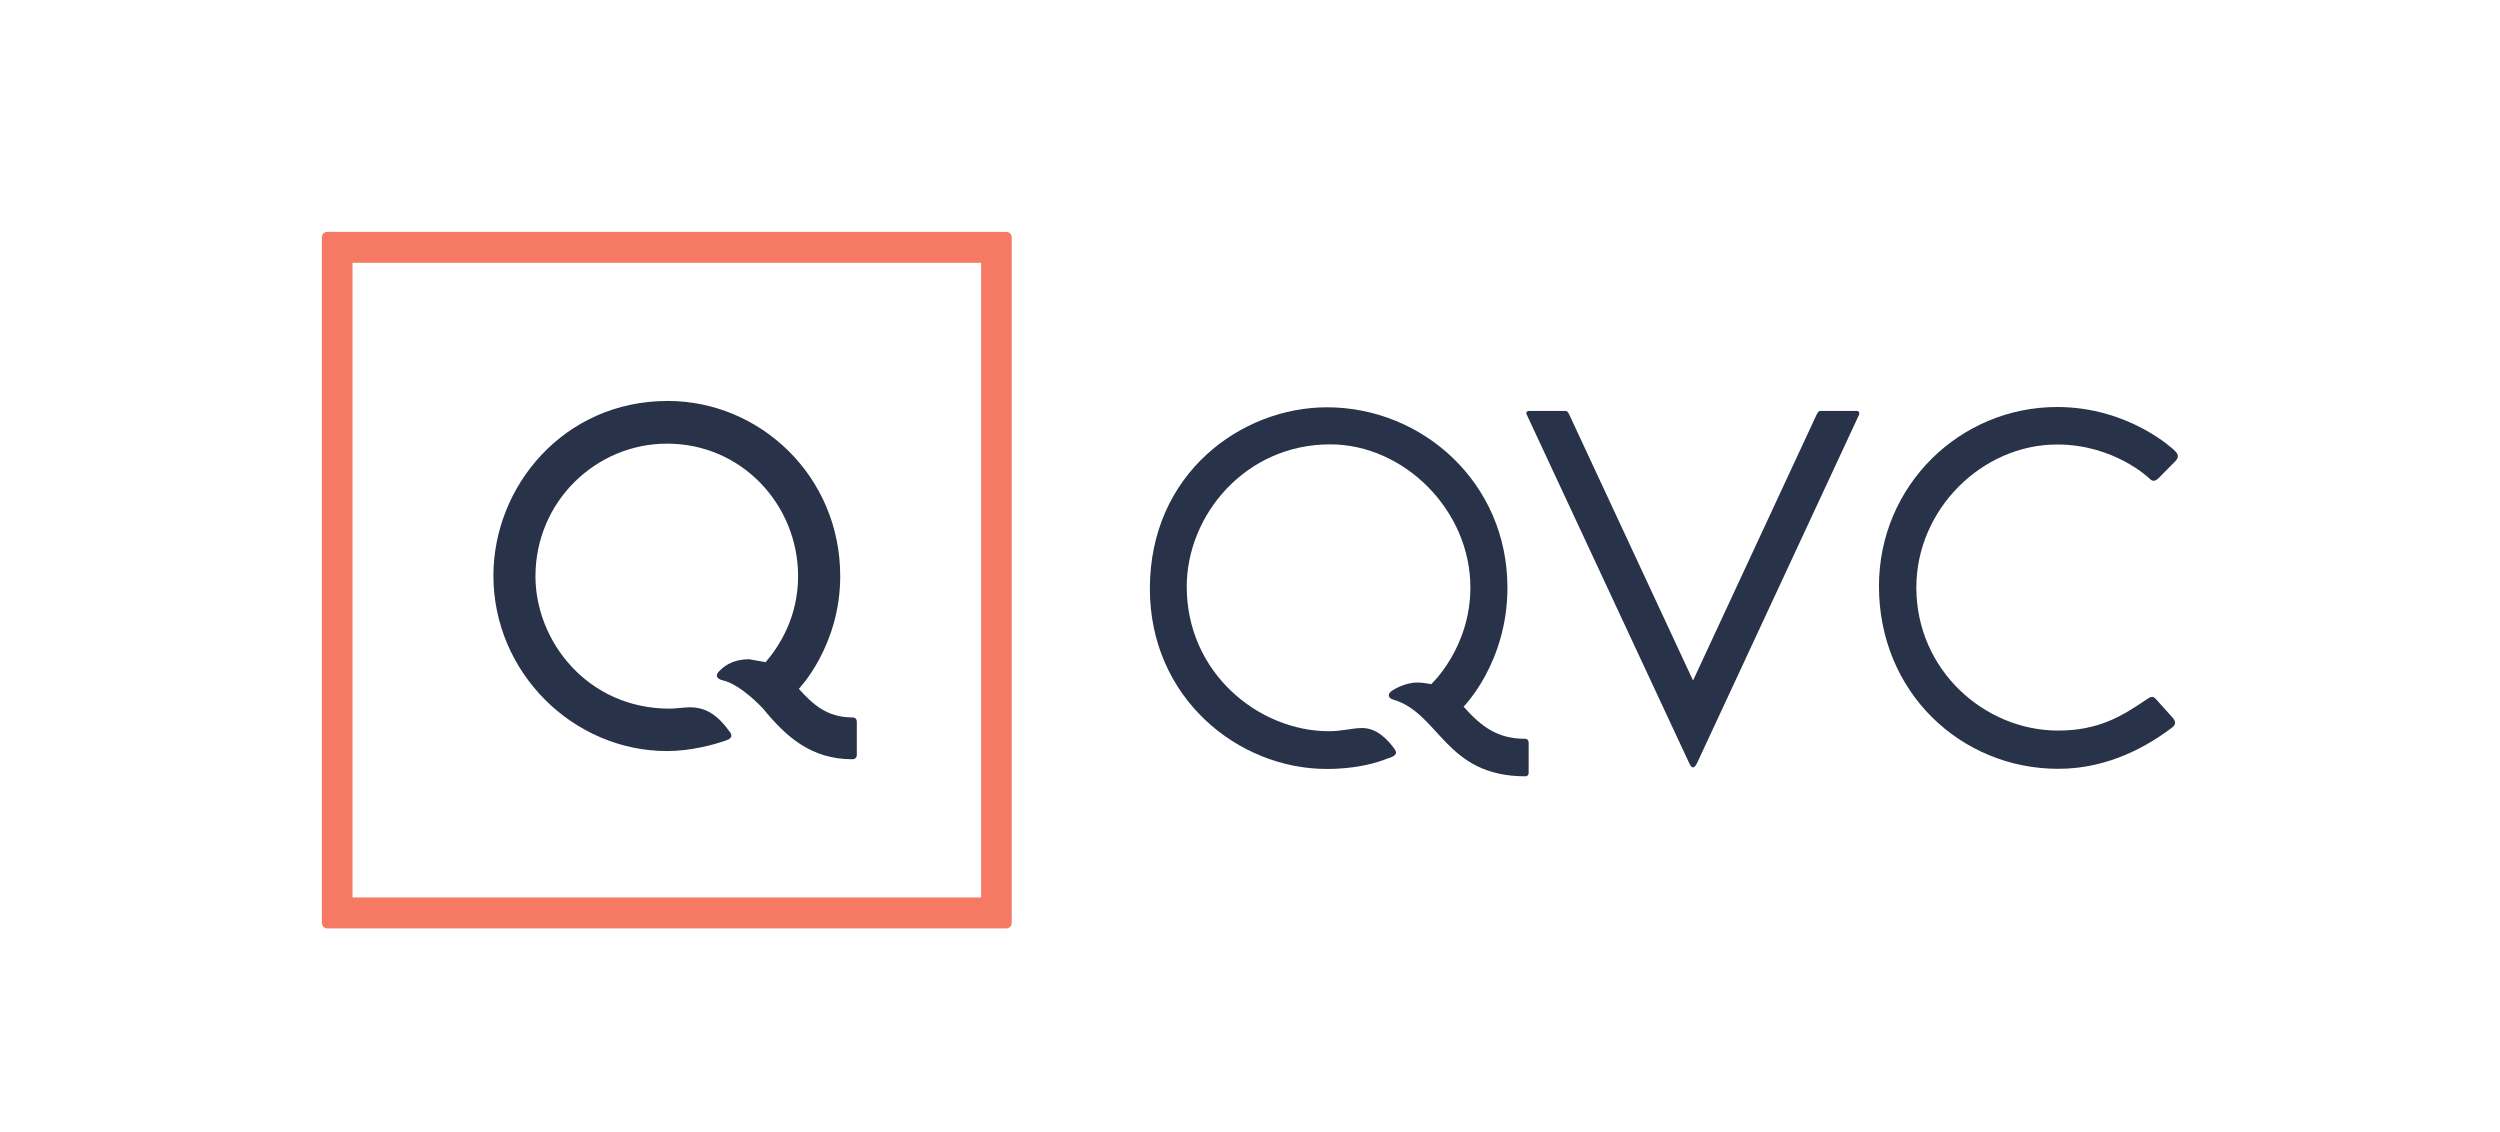<svg width="201" height="91" viewBox="0 0 201 91" fill="none" xmlns="http://www.w3.org/2000/svg">
<path fill-rule="evenodd" clip-rule="evenodd" d="M26.314 18.643C26.074 18.643 25.88 18.838 25.88 19.081V74.204C25.88 74.447 26.074 74.643 26.314 74.643H80.907C81.148 74.643 81.342 74.447 81.342 74.204V19.081C81.342 18.838 81.148 18.643 80.907 18.643H26.314ZM28.342 21.128H78.88V72.157H28.342V21.128Z" fill="#F67963"/>
<path fill-rule="evenodd" clip-rule="evenodd" d="M53.635 60.385C46.081 60.385 39.67 54.074 39.67 46.285C39.67 39.105 45.319 32.236 53.688 32.236C61.089 32.236 67.554 38.261 67.554 46.318C67.554 51.953 64.225 55.382 64.225 55.382C65.315 56.582 66.451 57.681 68.526 57.681C68.729 57.681 68.888 57.776 68.888 58.046V60.678C68.888 60.929 68.729 61.044 68.526 61.044C65.176 61.044 63.16 59.187 61.334 56.951C60.425 56 59.155 54.941 58.133 54.707C57.566 54.575 57.506 54.264 57.827 53.96C58.431 53.325 59.227 53.003 60.229 53.003L61.554 53.239C62.688 51.928 64.166 49.577 64.166 46.328C64.166 40.606 59.66 35.669 53.633 35.669C47.894 35.669 43.051 40.342 43.051 46.333C43.051 51.547 47.232 56.975 53.842 56.975C54.273 56.978 55.037 56.866 55.459 56.866C56.801 56.866 57.722 57.531 58.653 58.811C58.86 59.063 58.915 59.362 58.375 59.53C57.389 59.877 55.538 60.385 53.635 60.385Z" fill="#283349"/>
<path fill-rule="evenodd" clip-rule="evenodd" d="M106.671 61.824C99.524 61.824 92.449 56.1 92.449 47.331C92.449 38.062 99.814 32.746 106.691 32.746C114.346 32.746 121.198 38.789 121.198 47.248C121.198 53.285 117.672 56.814 117.672 56.814C119.152 58.5 120.486 59.398 122.612 59.398C122.784 59.398 122.904 59.521 122.904 59.694V62.147C122.904 62.327 122.777 62.415 122.639 62.415C116.197 62.415 115.765 57.369 112.045 56.258C111.617 56.163 111.473 55.778 111.978 55.497C111.978 55.497 112.897 54.874 113.97 54.874C114.429 54.874 115.067 55.009 115.067 55.009C115.067 55.009 118.219 52.1 118.219 47.225C118.219 41.051 112.914 35.727 106.941 35.727C100.112 35.727 95.413 41.435 95.413 47.17C95.413 54.099 101.195 58.79 106.856 58.79C107.901 58.79 108.711 58.534 109.529 58.534C110.645 58.534 111.535 59.381 112.169 60.289C112.382 60.635 112.11 60.825 111.528 60.993C111.528 60.993 109.72 61.824 106.671 61.824Z" fill="#283349"/>
<path fill-rule="evenodd" clip-rule="evenodd" d="M135.823 61.382C136.043 61.866 136.239 61.743 136.432 61.378L149.449 33.386C149.558 33.153 149.422 33.037 149.277 33.037H146.382C146.19 33.037 146.12 33.182 145.942 33.578L136.121 54.712L126.23 33.465C126.086 33.128 126.011 33.037 125.829 33.037H122.994C122.712 33.037 122.662 33.184 122.766 33.37L135.823 61.382Z" fill="#283349"/>
<path fill-rule="evenodd" clip-rule="evenodd" d="M165.484 61.813C157.653 61.813 151.068 55.656 151.068 47.13C151.068 39.032 157.585 32.723 165.396 32.723C171.191 32.723 174.788 36.177 174.788 36.177C175.112 36.489 175.25 36.707 174.893 37.085L173.556 38.434C173.238 38.756 173.025 38.688 172.813 38.471C172.813 38.471 170.008 35.738 165.395 35.738C159.349 35.738 154.074 40.963 154.074 47.231C154.074 53.906 159.588 58.738 165.466 58.738C168.763 58.738 170.653 57.547 172.554 56.254C172.922 56.001 173.095 55.935 173.333 56.201L174.68 57.702C174.955 57.994 174.932 58.281 174.65 58.482C172.748 59.927 169.581 61.813 165.484 61.813Z" fill="#283349"/>
</svg>
